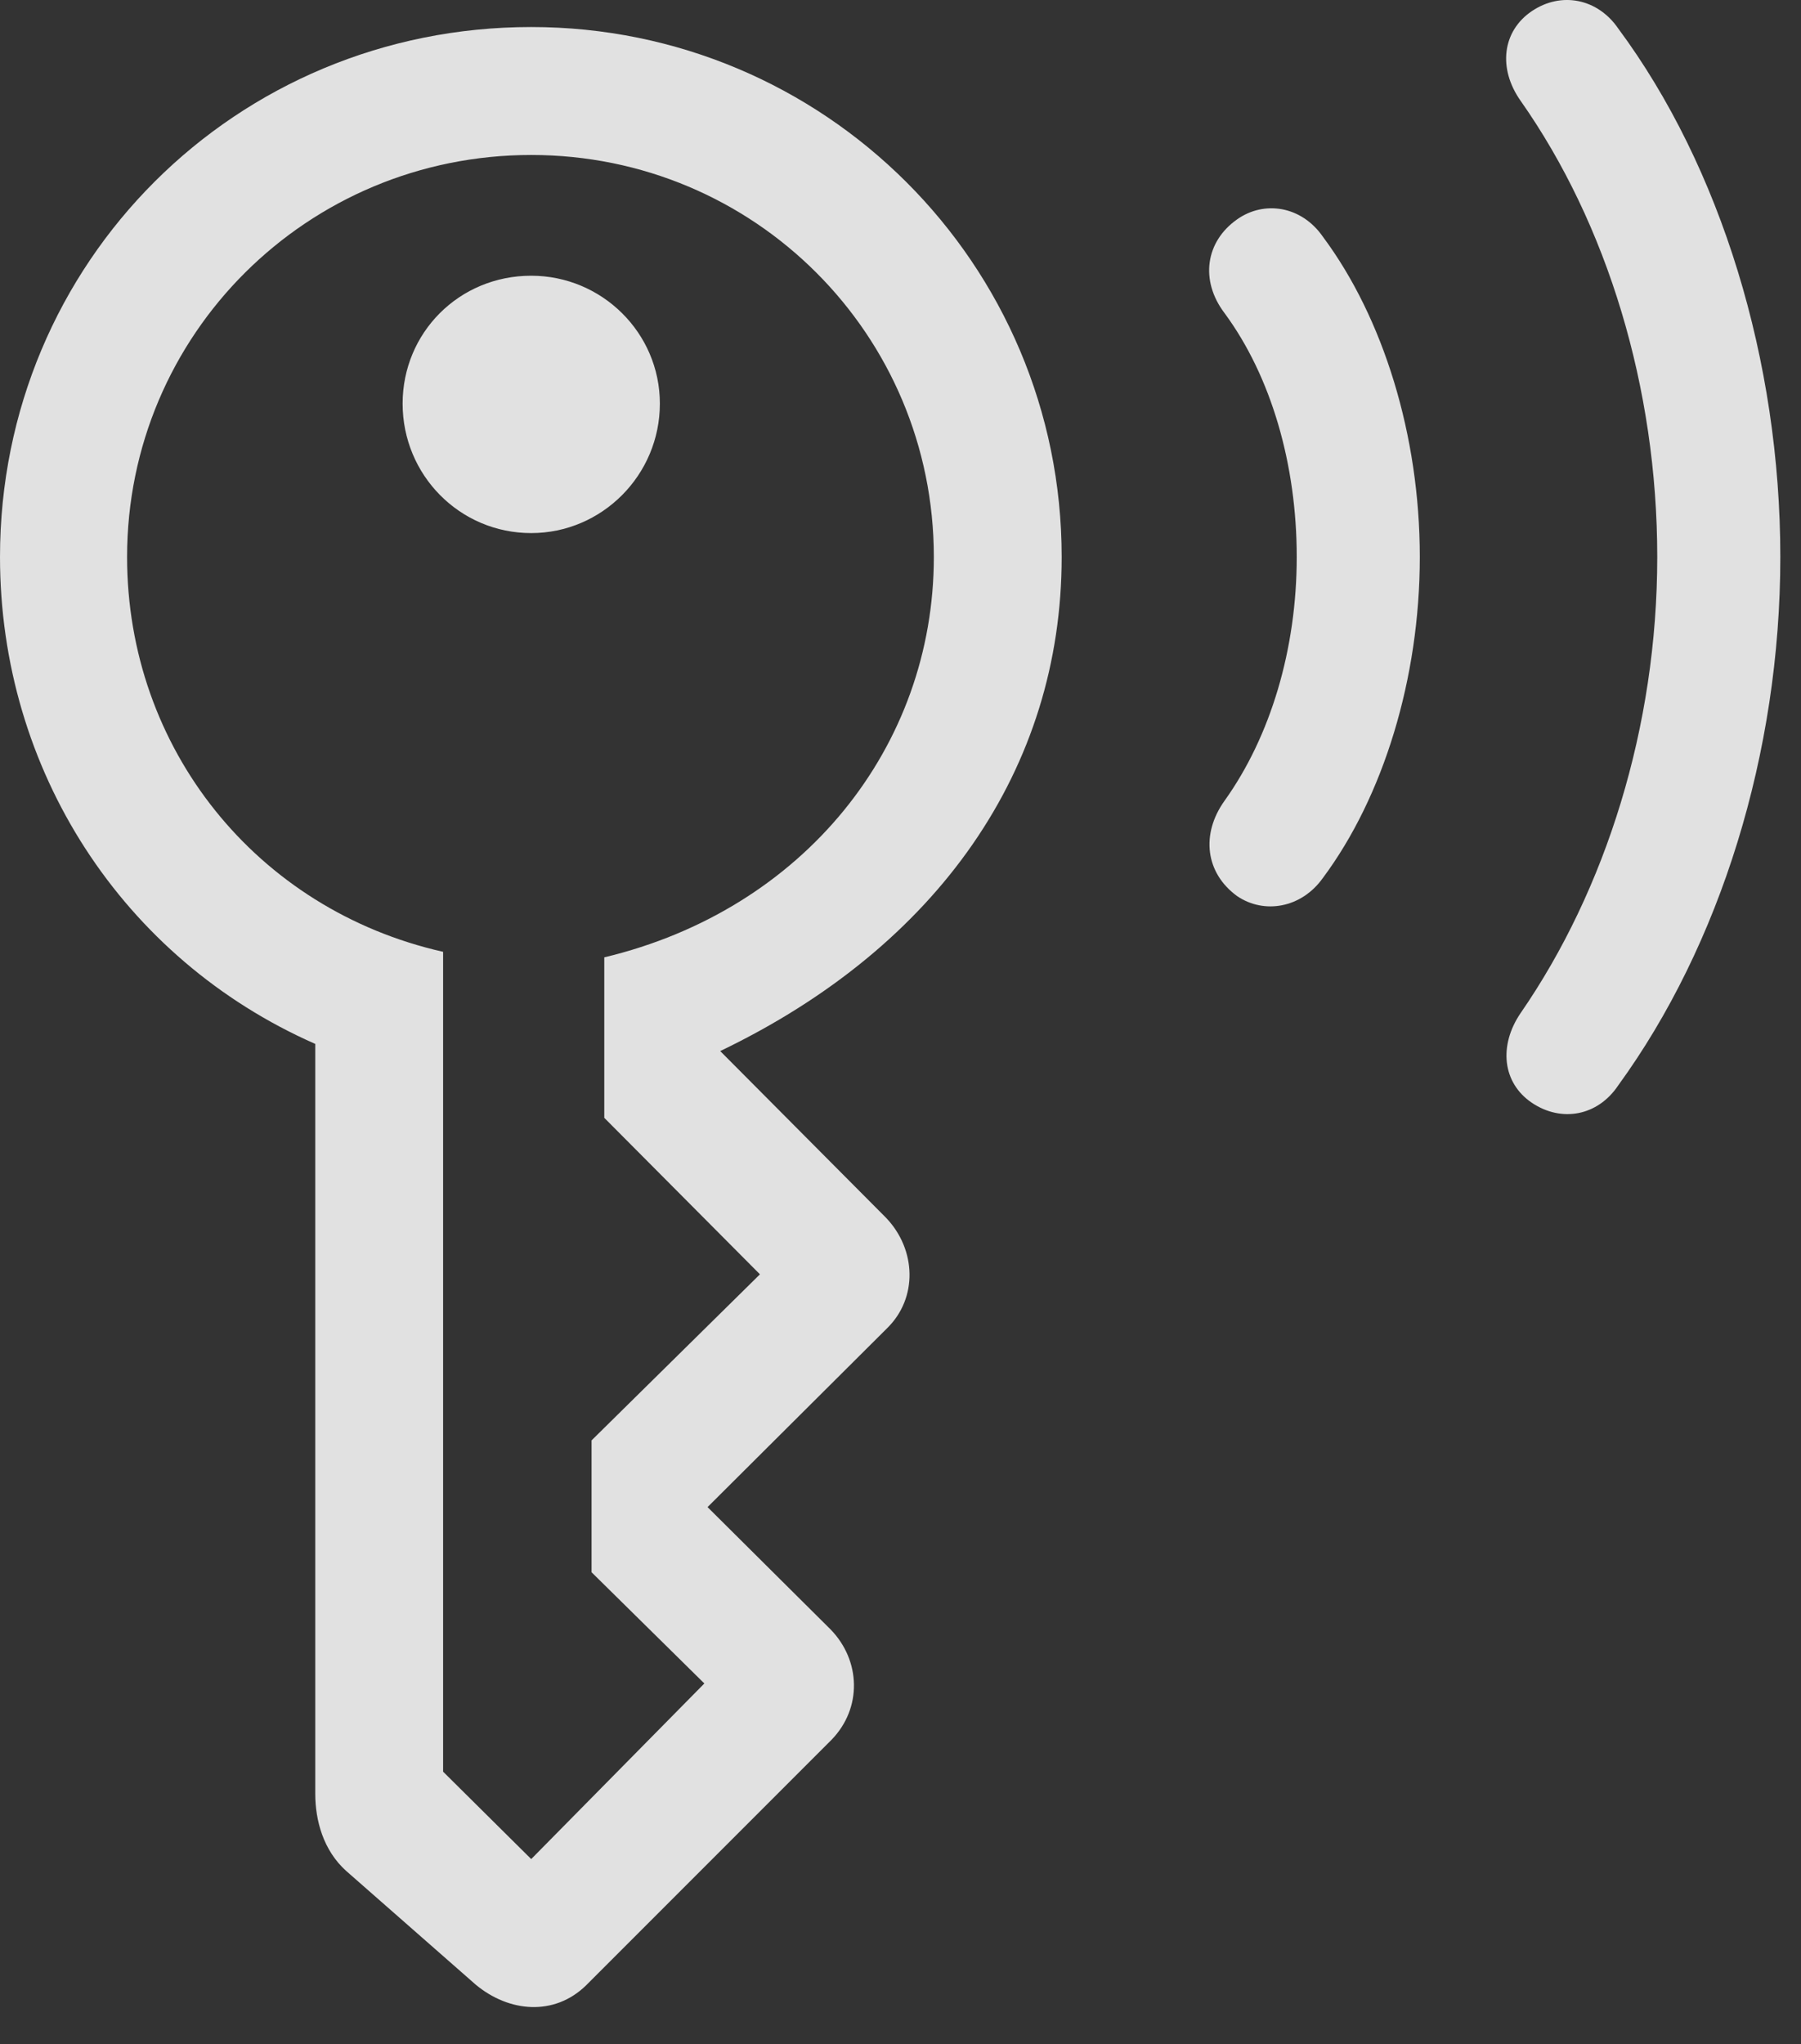<?xml version="1.0" encoding="UTF-8"?>
<!--Generator: Apple Native CoreSVG 326-->
<!DOCTYPE svg
PUBLIC "-//W3C//DTD SVG 1.1//EN"
       "http://www.w3.org/Graphics/SVG/1.1/DTD/svg11.dtd">
<svg version="1.1" xmlns="http://www.w3.org/2000/svg" xmlns:xlink="http://www.w3.org/1999/xlink" viewBox="0 0 31.008 35.179">
 <rect x="0" y="0" width="31.008" height="35.179" fill="#333333" stroke="none"/>
 <g>
  <rect height="35.179" opacity="0" width="31.008" x="0" y="0"/>
  <path d="M26.373 18.977C26.879 19.319 27.508 19.21 27.863 18.676C29.613 16.27 30.652 12.962 30.652 9.585C30.652 6.208 29.627 2.872 27.863 0.493C27.508-0.027 26.879-0.15 26.373 0.192C25.867 0.534 25.785 1.176 26.182 1.737C27.672 3.856 28.533 6.673 28.533 9.585C28.533 12.51 27.645 15.313 26.182 17.432C25.799 17.993 25.867 18.635 26.373 18.977Z" fill="white" fill-opacity="0.85"/>
  <path d="M21.301 15.422C21.766 15.737 22.408 15.628 22.777 15.108C23.816 13.713 24.445 11.676 24.445 9.585C24.445 7.493 23.816 5.469 22.777 4.075C22.408 3.542 21.766 3.446 21.301 3.774C20.754 4.157 20.658 4.827 21.082 5.387C21.889 6.481 22.326 7.999 22.326 9.585C22.326 11.171 21.875 12.675 21.082 13.782C20.672 14.356 20.754 15.026 21.301 15.422Z" fill="white" fill-opacity="0.85"/>
  <path d="M8.189 34.153C8.764 34.632 9.543 34.7 10.09 34.167L14.315 29.942C14.848 29.395 14.82 28.575 14.301 28.042L12.182 25.936L15.271 22.86C15.805 22.34 15.777 21.506 15.258 20.96L12.4 18.088C16.16 16.284 18.279 13.221 18.279 9.585C18.279 4.54 14.191 0.465 9.146 0.465C4.061 0.465 0 4.512 0 9.585C0 13.249 2.105 16.503 5.428 17.965L5.428 30.872C5.428 31.323 5.564 31.842 5.961 32.198ZM9.146 31.993L7.629 30.489L7.629 16.38C4.416 15.655 2.188 12.88 2.188 9.585C2.188 5.756 5.291 2.667 9.146 2.667C12.988 2.667 16.078 5.756 16.078 9.585C16.078 12.852 13.836 15.655 10.404 16.475L10.404 19.237L13.084 21.93L10.185 24.788L10.185 27.057L12.127 28.971ZM9.146 9.174C10.363 9.174 11.361 8.176 11.361 6.946C11.361 5.729 10.363 4.745 9.146 4.745C7.902 4.745 6.932 5.729 6.932 6.946C6.932 8.176 7.916 9.174 9.146 9.174Z" fill="white" fill-opacity="0.85"/>
 </g>
</svg>
